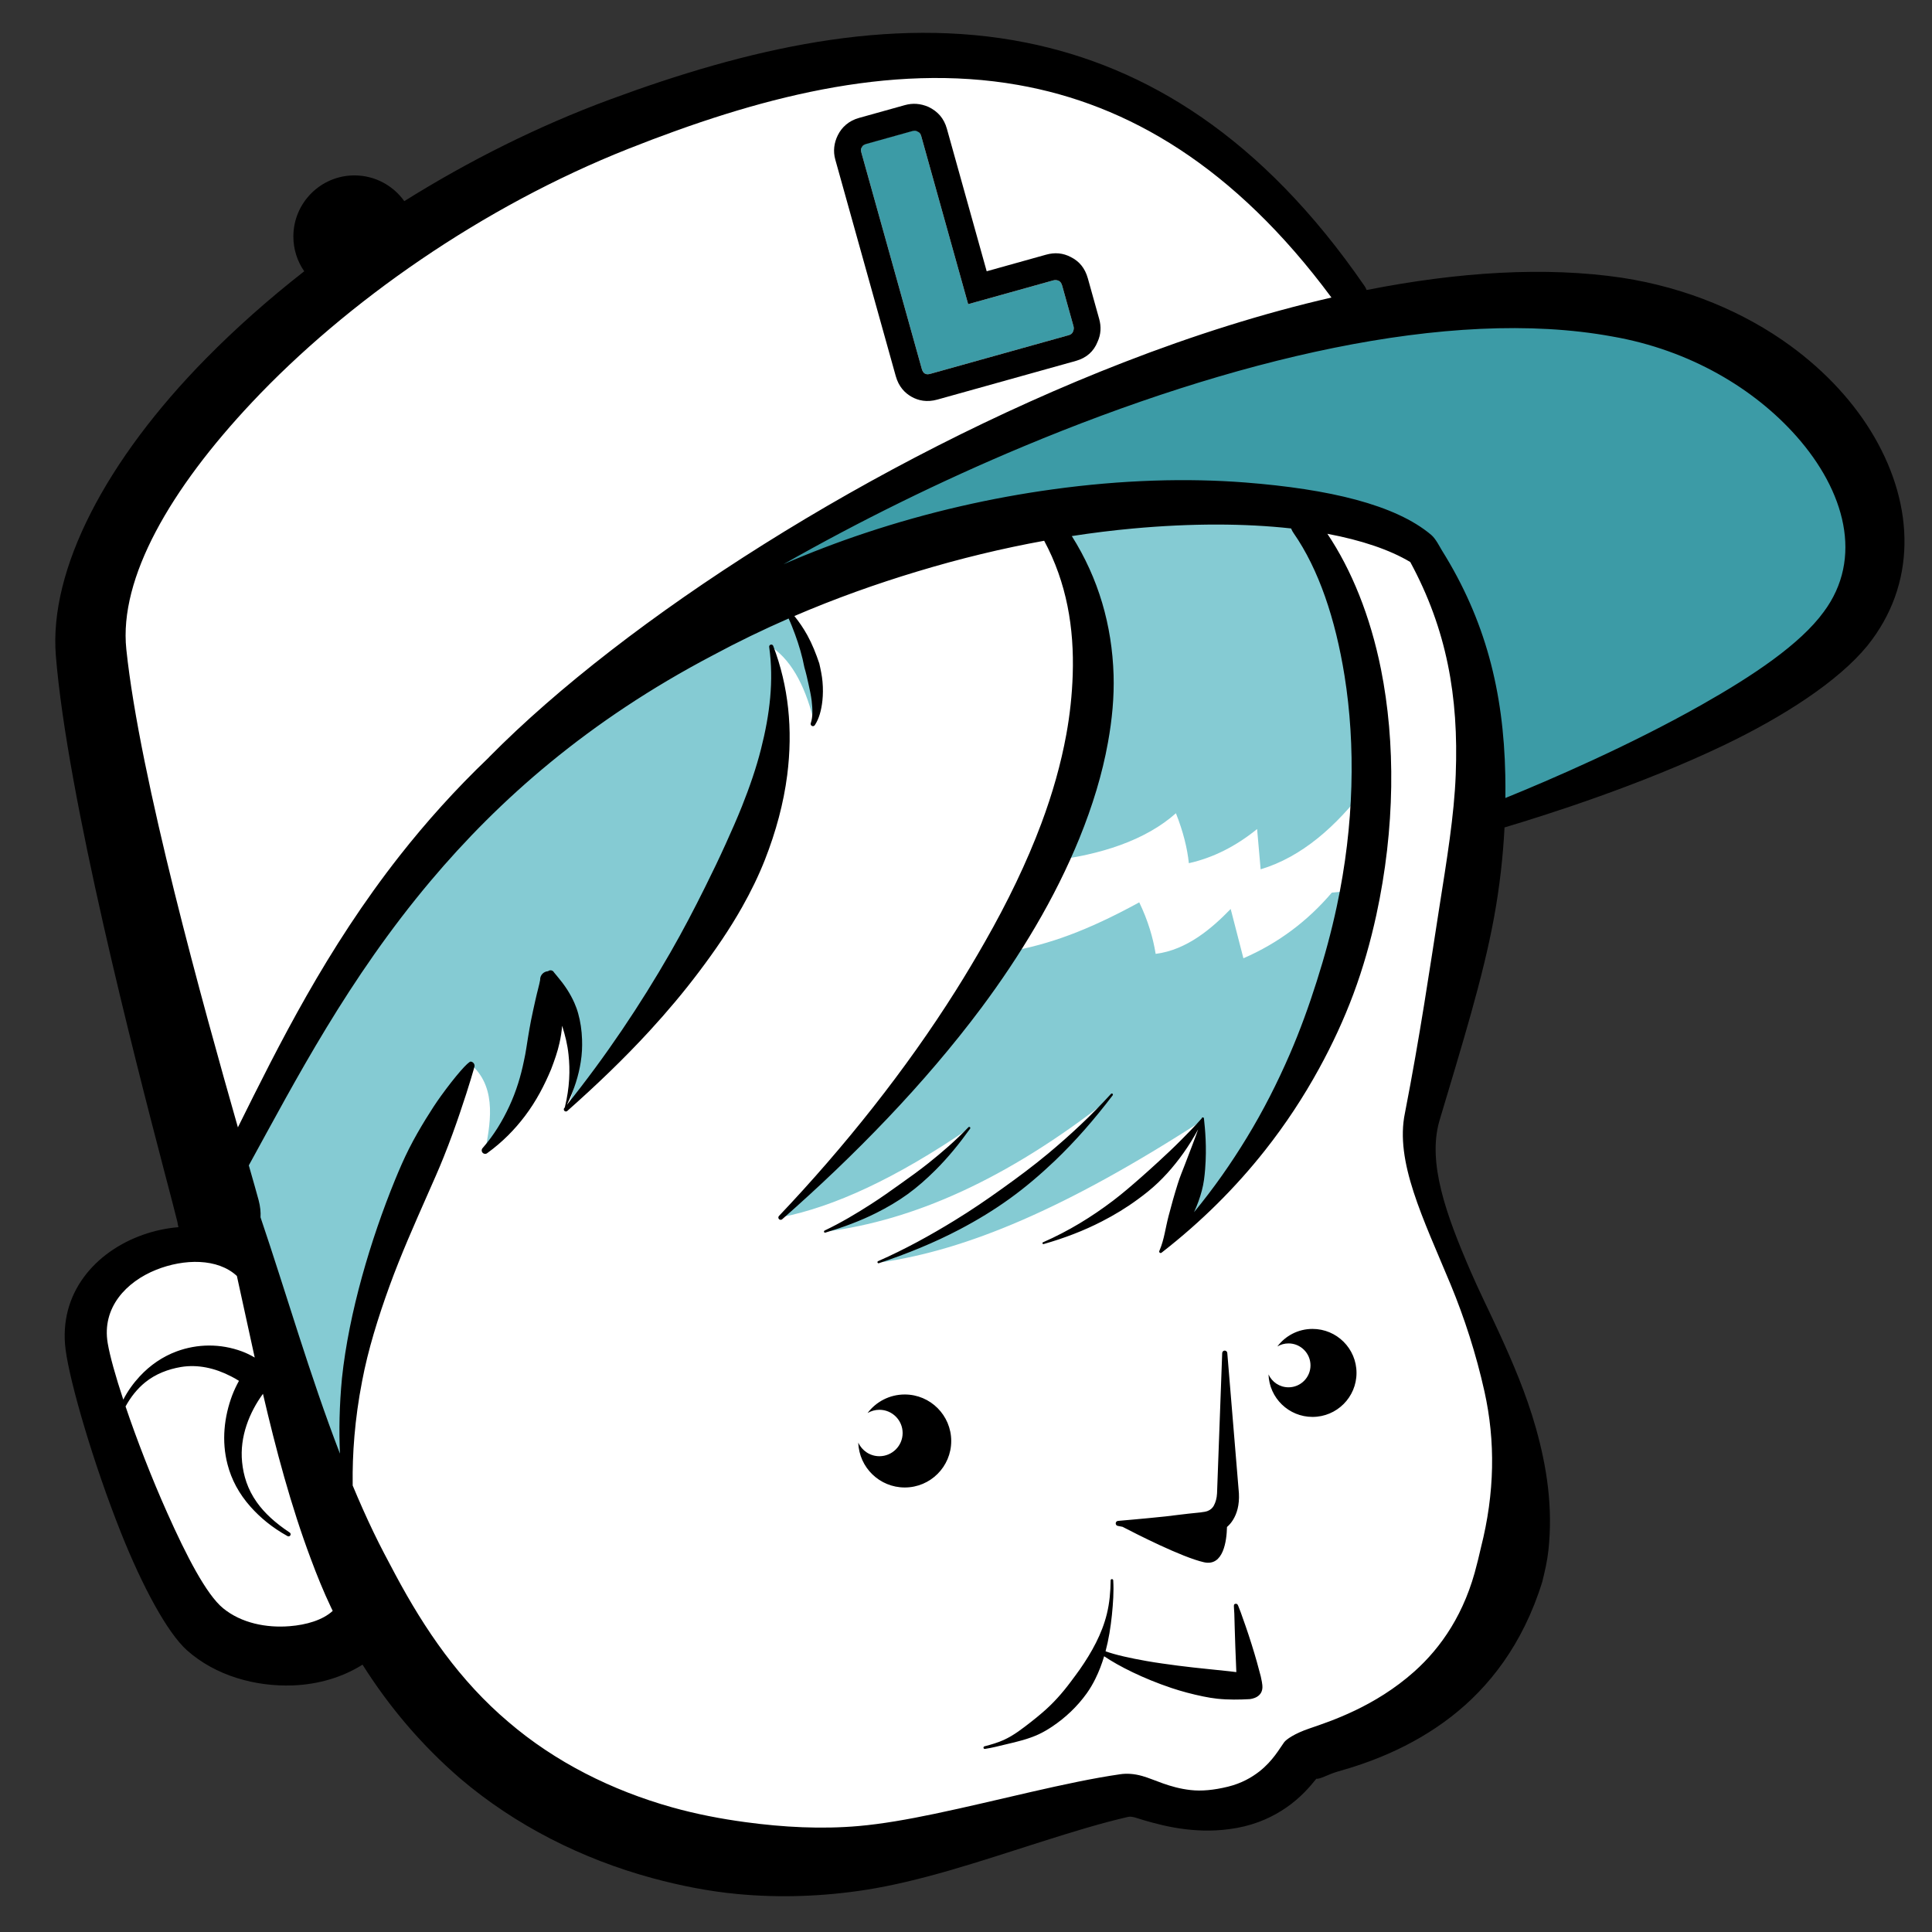 <?xml version="1.0" encoding="UTF-8" standalone="no"?>
<svg
   xmlns:dc="http://purl.org/dc/elements/1.1/"
   xmlns:cc="http://creativecommons.org/ns#"
   xmlns:rdf="http://www.w3.org/1999/02/22-rdf-syntax-ns#"
   xmlns:svg="http://www.w3.org/2000/svg"
   xmlns="http://www.w3.org/2000/svg"
   xmlns:sodipodi="http://sodipodi.sourceforge.net/DTD/sodipodi-0.dtd"
   xmlns:inkscape="http://www.inkscape.org/namespaces/inkscape"
   width="1500"
   height="1500"
   viewBox="0 0 1500 1500"
   version="1.1"
   xml:space="preserve"
   style="clip-rule:evenodd;fill-rule:evenodd;stroke-linejoin:round;stroke-miterlimit:2"
   id="svg76"
   sodipodi:docname="luIDS_logo_azul.svg"
   inkscape:version="1.0.1 (3bc2e813f5, 2020-09-07)"><rect x="0" y="0" width="1500" height="1500" fill="#333333" stroke="none"/><defs
   id="defs80">
            
            
            
            
            
            
            
            
            
            
        </defs><sodipodi:namedview
   pagecolor="#ffffff"
   bordercolor="#666666"
   borderopacity="1"
   objecttolerance="10"
   gridtolerance="10"
   guidetolerance="10"
   inkscape:pageopacity="0"
   inkscape:pageshadow="2"
   inkscape:window-width="1253"
   inkscape:window-height="921"
   id="namedview78"
   showgrid="false"
   inkscape:zoom="0.20752566"
   inkscape:cx="1240.5"
   inkscape:cy="610.58242"
   inkscape:window-x="417"
   inkscape:window-y="20"
   inkscape:window-maximized="0"
   inkscape:current-layer="svg76" />
    <g
   transform="matrix(2,0,0,2,-2767.698,-1473.142)"
   id="g74">
        <g
   id="g140"><g
     transform="matrix(1.961,0,0,1.961,-858.937,-1597.88)"
     id="g4">
                <path
   d="m 1240.93,1340.79 0.08,-0.1 c 26.92,-27.24 75.89,-58.73 125.31,-77.92 13.81,-5.36 27.66,-9.74 41.09,-12.82 0.2,-0.05 0.37,-0.19 0.44,-0.39 0.08,-0.2 0.04,-0.42 -0.08,-0.59 -19.33,-26.09 -40.53,-38.47 -62.4,-42.33 -25.72,-4.54 -52.24,2.66 -77.48,12.66 -29.05,11.52 -56.02,30.42 -74.77,50.36 -16.27,17.3 -26.52,35.13 -25.04,49.35 2.66,25.53 15.35,71.08 22.11,94.77 0.07,0.25 0.29,0.43 0.54,0.45 0.26,0.03 0.51,-0.11 0.62,-0.34 8.16,-16.45 17.5,-35.26 31.97,-53.67 5.14,-6.55 10.94,-13.04 17.54,-19.35 z"
   style="fill:#ffffff"
   id="path2" />
            </g><g
     transform="matrix(1.961,0,0,1.961,-1411.01,-2776.68)"
     id="g8">
                <path
   d="m 1449.75,2069.19 c -0.07,0.01 -0.13,0.02 -0.2,0.01 -0.25,-0.02 -0.47,-0.18 -0.55,-0.42 -1.55,-4.71 -2.66,-8.71 -3.1,-11.26 -1.27,-7.39 3.83,-12.76 9.97,-15.22 5.78,-2.31 12.67,-2.35 16.65,1.34 0.09,0.09 0.16,0.2 0.18,0.33 1.18,5.32 2.33,10.72 3.53,16.14 0.06,0.25 -0.04,0.5 -0.24,0.65 -0.2,0.14 -0.47,0.15 -0.69,0.03 -0.78,-0.47 -1.58,-0.86 -2.41,-1.17 -4.17,-1.54 -8.56,-1.46 -12.48,-0.01 -2.69,0.99 -5.09,2.62 -7.11,4.81 -0.72,0.77 -1.39,1.61 -2,2.51 0.68,-0.84 1.43,-1.59 2.24,-2.25 2.16,-1.76 4.73,-2.74 7.37,-3.18 3.46,-0.57 6.99,0.2 10.31,1.91 0.5,0.26 1,0.53 1.49,0.84 1.5,0.19 3.47,1.05 5,2.76 l 0.15,0.27 c 2.57,11.05 5.5,22.07 9.43,32.57 1.22,3.26 2.51,6.47 4,9.58 0.11,0.23 0.22,0.46 0.33,0.69 0.12,0.25 0.07,0.55 -0.14,0.73 -2.07,1.92 -5.44,2.92 -8.91,3.2 -4.72,0.38 -9.87,-0.63 -13.62,-3.7 -3.34,-2.75 -7.37,-10.47 -11.24,-19.13 -3.12,-7 -6.07,-14.62 -8.26,-21.09 -0.05,-0.17 -0.04,-0.35 0.05,-0.5 0.08,-0.15 0.16,-0.3 0.25,-0.44 z"
   style="fill:#ffffff"
   id="path6" />
            </g><g
     transform="matrix(1.961,0,0,1.961,-858.937,-1597.88)"
     id="g12">
                <path
   d="m 1212.91,1484.34 c -2.41,-5.2 -1.31,-2.81 -2.51,-5.91 -5.96,-15.48 -10.59,-31.66 -15.72,-46.81 -0.02,-0.07 -0.04,-0.15 -0.03,-0.23 0.05,-0.96 -0.05,-2.03 -0.37,-3.21 -0.34,-1.3 -1.02,-3.66 -1.93,-6.87 l 0.05,-0.47 c 9.31,-16.95 19.7,-36.99 36.07,-56.43 13.56,-16.09 31.24,-31.78 56.07,-44.81 4.98,-2.68 19.75,-12 40.49,-16.6 4.11,-0.92 12.91,-4.52 21.5,-6.27 9.75,-1.99 19.24,-2.09 21.33,-2.28 11.65,-1.08 22.35,-1.03 31.49,-0.02 0.08,0.01 0.16,0.04 0.23,0.08 0.81,0.19 4.59,0.54 7,0.99 6.82,1.28 12.47,3.2 16.61,5.66 l 0.23,0.24 c 7.26,13.41 9.68,26.84 9.08,42.4 -0.32,8.17 -1.77,16.88 -3.29,26.58 -1.86,11.93 -3.82,25.29 -6.78,40.5 -0.99,4.72 -0.1,9.81 1.7,15.35 1.83,5.63 4.59,11.7 7.32,18.3 2.72,6.56 5.05,13.75 6.72,21.24 2.2,9.92 2.07,20.24 -0.71,31.18 -0.26,1.06 -0.48,2.14 -0.78,3.22 -2.39,9.9 -7.19,16.81 -12.6,21.64 -7.88,7.04 -16.75,9.95 -20.98,11.39 -2.75,0.94 -4.31,1.99 -4.69,2.51 -0.91,1.23 -2.27,3.73 -5.01,5.88 -1.61,1.27 -3.69,2.46 -6.47,3.14 -2.88,0.71 -5.4,0.93 -7.6,0.69 -4.24,-0.46 -7.3,-2.13 -9.68,-2.8 -1.53,-0.43 -2.89,-0.51 -4.11,-0.33 -10.57,1.52 -24.16,5.21 -36.69,7.82 -5.36,1.12 -10.51,2.03 -15.1,2.43 -7.42,0.65 -14.99,0.26 -22.51,-0.76 -4.94,-0.67 -9.86,-1.61 -14.67,-2.96 -11.99,-3.36 -23.3,-9.02 -32.62,-17.02 -9.69,-8.19 -16.66,-18.37 -22.52,-29.33 -1.49,-2.79 -2.99,-5.59 -4.37,-8.48 -1.45,-3.03 -2.82,-6.11 -4.13,-9.24 -0.03,-0.07 -0.04,-0.15 -0.04,-0.23 0,-0.07 0,-0.13 0.02,-0.18 z"
   style="fill:#ffffff"
   id="path10" />
            </g><g
     transform="matrix(1.961,0,0,1.961,-858.937,-1597.88)"
     id="g16">
                <path
   d="m 1441.08,1348.4 c 0,0.21 0.1,0.41 0.27,0.52 0.17,0.12 0.39,0.14 0.59,0.07 8.86,-3.59 24.72,-10.46 38.94,-18.5 10.22,-5.78 19.61,-12.08 24.33,-18.53 8.1,-10.85 4.37,-24.52 -5.45,-35.6 -8.38,-9.45 -21.24,-17.23 -36.8,-19.92 -32.45,-5.95 -75.84,4.63 -116.94,21.81 -16.49,6.9 -32.62,14.87 -47.53,23.34 -0.29,0.16 -0.4,0.52 -0.25,0.82 0.15,0.3 0.5,0.43 0.81,0.29 5.35,-2.31 10.72,-4.36 16.07,-6.14 12.64,-4.21 25.15,-6.99 36.99,-8.63 13.79,-1.9 26.71,-2.24 37.99,-1.36 16.48,1.29 29.46,4.3 36.5,10.22 0.88,0.73 1.61,2.31 2.02,2.96 8.5,13.61 12.11,27.64 12.44,44.13 0.03,1.48 0.03,2.99 0.02,4.52 z"
   style="fill:#3c9ba6"
   id="path14" />
            </g><g
     transform="matrix(1.745,0,0,1.745,-40.657,-2393.03)"
     id="g54">
                <g
   transform="matrix(68.911,-19.246,19.246,68.911,1015.07,1878.93)"
   id="g48">
                    <path
   d="m 0.098,-0.721 c 0,-0.006 0.002,-0.011 0.005,-0.015 0.005,-0.004 0.01,-0.007 0.017,-0.007 h 0.148 c 0.006,0 0.011,0.002 0.016,0.006 0.005,0.004 0.007,0.01 0.007,0.016 v 0.544 h 0.275 c 0.006,0 0.011,0.002 0.016,0.006 0.004,0.004 0.006,0.009 0.006,0.016 v 0.132 c 0,0.006 -0.002,0.011 -0.006,0.016 C 0.578,-0.002 0.573,0 0.566,0 H 0.119 C 0.105,0 0.098,-0.007 0.098,-0.022 Z"
   style="fill:#3c9ba6;fill-rule:nonzero"
   id="path46" />
                </g>
                <g
   transform="matrix(68.911,-19.246,19.246,68.911,1015.07,1878.93)"
   id="g52">
                    <path
   d="m 0.374,-0.26 h 0.192 c 0.028,0 0.052,0.009 0.072,0.028 0.021,0.019 0.033,0.044 0.033,0.078 v 0.131 C 0.671,0.001 0.664,0.024 0.647,0.044 0.628,0.069 0.601,0.083 0.566,0.083 H 0.119 C 0.085,0.083 0.061,0.07 0.044,0.053 0.027,0.036 0.014,0.012 0.014,-0.022 v -0.699 c 0,-0.027 0.01,-0.051 0.028,-0.071 0.019,-0.021 0.045,-0.034 0.078,-0.034 h 0.148 c 0.025,0 0.048,0.008 0.069,0.025 0.024,0.021 0.037,0.047 0.037,0.081 z M 0.098,-0.72 c 0,-0.006 0.001,-0.012 0.006,-0.016 0.003,-0.004 0.009,-0.006 0.016,-0.006 h 0.148 c 0.006,0 0.011,0.001 0.016,0.006 0.005,0.004 0.007,0.009 0.007,0.016 v 0.543 h 0.275 c 0.006,0 0.011,0.002 0.016,0.006 0.004,0.004 0.006,0.009 0.006,0.017 v 0.131 c 0,0.006 -0.002,0.011 -0.006,0.016 C 0.578,-0.002 0.573,0 0.566,0 H 0.119 C 0.105,0 0.098,-0.007 0.098,-0.022 Z"
   id="path50" />
                </g>
            </g><g
     transform="matrix(1.961,0,0,1.961,-324.72,-2776.68)"
     id="g58">
                <path
   d="m 938.888,2084.39 -21.04,-61.55 c 0,0 19.236,-38.13 35.756,-58.04 30.545,-36.82 73.496,-52.5 73.496,-52.5 0,0 2.44,2.69 5.97,13.82 0.93,2.93 -0.49,8.97 -0.49,8.97 -1.63,-7.01 -4.26,-12.47 -8.53,-15.44 0,0 1.77,32.18 -9.17,49.56 -10.94,17.38 -31.378,42 -31.378,42 4.434,-12 2.414,-20.02 -3.862,-25.43 0.16,12.15 -4.044,24.6 -12.397,34.01 0.984,-5.27 2.576,-12.58 -2.491,-17.29 0,0 -7.64,17.88 -14.56,32.52 -6.919,14.64 -11.304,49.37 -11.304,49.37 z"
   style="fill:#85cbd3"
   id="path56" />
            </g><g
     transform="matrix(1.961,0,0,1.961,-324.72,-2776.68)"
     id="g62">
                <path
   d="m 1139.04,1967.87 c -1.34,6.28 -3.22,13.4 -5.71,21.87 -9.05,30.77 -31.03,47.97 -31.03,47.97 2.17,-5.15 5.47,-12.59 6.92,-24.29 -27.23,17.6 -46.71,25.57 -63.39,28.01 23.2,-11.31 37.04,-21.96 44.86,-32.18 -20.14,15.81 -38.66,23.93 -55.94,26.12 11.06,-4.84 20.62,-11.67 28.58,-20.59 -14.87,10.18 -27.06,15.68 -37.28,17.72 3.04,-2.16 24.79,-25.55 42,-52.25 l 3.18,-0.35 c 7.71,-1.41 15.17,-4.02 25.57,-9.71 1.75,3.64 2.73,7.01 3.25,10.2 6.2,-0.78 11.15,-5.07 14.85,-8.89 l 2.52,9.76 c 7,-3.03 12.77,-7.44 17.51,-13 z"
   style="fill:#85cbd3"
   id="path60" />
            </g><g
     transform="matrix(1.961,0,0,1.961,-324.72,-2776.68)"
     id="g66">
                <path
   d="m 1079.82,1959.76 c 2.82,-5.71 5.19,-11.36 6.88,-16.79 8.37,-26.76 -7.54,-48.71 -7.54,-48.71 l 50.55,-0.67 c 0,0 6.44,14.48 10.06,33.39 1.38,7.21 2.09,13.58 1.93,20.4 -5.92,7.81 -12.76,13.84 -20.87,16.27 l -0.7,-7.97 c -4.23,3.43 -8.73,5.69 -13.51,6.76 -0.31,-2.97 -1.12,-6.24 -2.56,-9.89 -6.01,5.35 -14.9,8.25 -24.88,9.42 0,0 0.24,-0.81 0.64,-2.21 z"
   style="fill:#85cbd3"
   id="path64" />
            </g><g
     transform="matrix(1.961,0,0,1.961,-858.937,-1597.88)"
     id="g70">
                <path
   d="m 1223.73,1230.26 c 12.69,-7.94 26.46,-14.86 40.67,-20.11 26.98,-9.98 55.3,-16.72 82.44,-11.27 23.73,4.75 46.68,18.69 66.98,48.18 0.17,0.25 0.31,0.52 0.41,0.79 18.2,-3.6 35.45,-4.67 50.55,-2.43 12.84,1.98 24.26,6.85 33.32,13.45 7.13,5.2 12.82,11.46 16.66,18.11 7.98,13.81 8.33,29.19 -1.41,41.3 -5.75,7.02 -16.53,14.01 -28.56,19.76 -16.24,7.76 -34.49,13.58 -43.26,16.2 -0.29,5.67 -0.94,11.62 -2.09,17.89 -2.22,12.06 -6.34,25.2 -10.83,40.29 -2.32,8.2 1.3,18.36 6.19,29.65 1.69,3.92 3.68,7.88 5.57,12 2.79,6.07 5.47,12.34 7.36,19.03 2.17,7.68 3.42,15.73 2.48,24.31 -0.22,2.05 -0.7,4.09 -1.21,6.17 -3.87,12.47 -10.61,20.92 -17.94,26.63 -8.16,6.35 -16.86,9.33 -22.5,10.91 -1.83,0.51 -3.6,1.59 -4.28,1.43 -1.29,1.61 -3.17,3.81 -5.99,5.74 -2.48,1.7 -5.64,3.26 -9.76,4.01 -3.84,0.69 -7.12,0.6 -9.99,0.27 -3.38,-0.39 -6.16,-1.15 -8.47,-1.82 -1.27,-0.37 -2.25,-0.82 -3.06,-0.64 -10.28,2.34 -23.35,7.14 -35.49,10.64 -5.76,1.66 -11.32,3 -16.29,3.78 -8.35,1.31 -16.97,1.66 -25.54,0.85 -5.68,-0.53 -11.31,-1.65 -16.82,-3.14 -14,-3.8 -27.17,-10.45 -38.07,-19.73 -7.68,-6.63 -14.08,-14.2 -19.34,-22.54 -3.81,2.42 -8.61,3.91 -13.75,4.11 -7.41,0.28 -15.33,-1.89 -21,-6.95 -3.9,-3.48 -8.87,-12.72 -13.1,-23.36 -5.44,-13.69 -10.07,-29.56 -10.93,-36.17 -1.44,-11.2 5.93,-19.41 15.31,-22.72 2.29,-0.81 4.67,-1.32 7.03,-1.51 -0.09,-0.33 -0.15,-0.66 -0.2,-0.99 l -0.06,-0.25 c -0.4,-1.66 -1.31,-5.1 -2.55,-9.84 -5.93,-22.68 -19.2,-74.15 -21.46,-102.05 -1.38,-17 9.89,-38.71 29.76,-58.87 5.81,-5.9 12.33,-11.7 19.41,-17.23 -1.36,-1.96 -2.15,-4.33 -2.15,-6.88 0,-6.68 5.42,-12.1 12.09,-12.1 4.07,0 7.68,2.02 9.87,5.1 z m 156.33,200.15 c 3.91,-4.74 7.36,-9.68 10.44,-14.74 3.29,-5.39 6.08,-10.92 8.51,-16.52 2.07,-4.78 3.81,-9.61 5.34,-14.44 1.58,-4.96 2.92,-9.9 3.97,-14.82 3.47,-16.18 3.73,-32 1.54,-45.67 -1.81,-11.27 -5.11,-21.09 -10.08,-28.24 -0.18,-0.24 -0.35,-0.56 -0.5,-0.93 -9.1,-1.01 -19.76,-1.05 -31.37,0.02 -3.91,0.36 -7.93,0.85 -12.04,1.49 5.29,8.38 7.96,17.64 8.27,27.48 0.13,4.37 -0.29,8.84 -1.11,13.36 -1.12,6.25 -3.06,12.6 -5.65,18.97 -2.38,5.84 -5.3,11.7 -8.71,17.5 -3.19,5.43 -6.79,10.83 -10.73,16.11 -11.25,15.06 -25.1,29.26 -39.39,41.81 -0.18,0.17 -0.47,0.17 -0.65,-0.01 -0.17,-0.19 -0.17,-0.48 0.02,-0.65 12.92,-13.61 25.1,-28.91 34.99,-44.61 2.02,-3.21 3.94,-6.43 5.77,-9.65 4.47,-7.83 8.27,-15.68 11.17,-23.44 2.21,-5.92 3.87,-11.79 4.92,-17.53 0.74,-4.02 1.15,-7.98 1.28,-11.87 0.31,-9.3 -1.19,-18.23 -5.65,-26.54 -8.17,1.48 -16.63,3.51 -25.24,6.12 -7.99,2.41 -16.11,5.3 -24.21,8.78 0.92,1.13 1.79,2.4 2.56,3.79 0.97,1.76 1.73,3.68 2.37,5.59 0.28,1.23 0.54,2.45 0.64,3.63 0.12,1.32 0.1,2.57 -0.02,3.73 -0.21,1.97 -0.69,3.61 -1.47,4.81 -0.11,0.22 -0.38,0.32 -0.6,0.21 -0.23,-0.1 -0.32,-0.37 -0.22,-0.6 0.4,-1.19 0.36,-2.69 0.16,-4.4 -0.13,-1.05 -0.37,-2.15 -0.63,-3.32 -0.23,-1.06 -0.48,-2.17 -0.81,-3.28 -0.42,-2.22 -1.08,-4.45 -1.85,-6.54 -0.41,-1.1 -0.81,-2.15 -1.27,-3.13 -5.01,2.19 -10.01,4.6 -14.97,7.27 -24.76,12.99 -42.38,28.63 -55.89,44.67 -16.34,19.4 -26.71,39.41 -36,56.32 0.92,3.21 1.59,5.58 1.94,6.88 0.33,1.25 0.44,2.39 0.38,3.4 5.13,15.14 9.76,31.31 15.72,46.78 -0.2,-4.5 -0.12,-9.5 0.4,-14.94 1.37,-12.96 5.69,-27.45 10.5,-39.23 0.89,-2.17 1.79,-4.24 2.76,-6.16 1.09,-2.16 2.23,-4.11 3.32,-5.89 1.05,-1.71 2.03,-3.21 2.98,-4.53 2.9,-4.02 5.47,-6.92 5.94,-6.86 0.47,0.06 0.8,0.49 0.74,0.95 0,0.04 -0.96,3.56 -2.92,9.3 -0.86,2.54 -1.91,5.48 -3.21,8.71 -0.96,2.42 -2.11,4.95 -3.28,7.62 -2.45,5.56 -5.14,11.6 -7.41,17.84 -2.28,6.28 -4.27,12.68 -5.43,18.83 -1.49,7.67 -1.94,14.51 -1.87,20.31 v 0.36 c 1.3,3.12 2.66,6.19 4.11,9.21 1.38,2.88 2.87,5.67 4.36,8.46 5.82,10.89 12.74,21 22.37,29.15 9.26,7.94 20.49,13.55 32.39,16.89 4.78,1.34 9.67,2.28 14.58,2.94 7.47,1.01 15,1.41 22.37,0.76 4.57,-0.4 9.69,-1.3 15.04,-2.42 12.53,-2.62 26.14,-6.31 36.72,-7.83 1.29,-0.19 2.74,-0.11 4.37,0.35 2.35,0.66 5.38,2.32 9.58,2.78 2.13,0.24 4.58,0.02 7.39,-0.67 2.67,-0.66 4.67,-1.81 6.23,-3.03 2.67,-2.1 4,-4.56 4.88,-5.76 0.41,-0.56 2.05,-1.73 5,-2.73 4.18,-1.43 12.96,-4.3 20.77,-11.27 5.32,-4.75 10.06,-11.57 12.41,-21.32 0.3,-1.08 0.51,-2.16 0.78,-3.22 2.75,-10.84 2.88,-21.06 0.7,-30.89 -1.66,-7.46 -3.98,-14.61 -6.68,-21.14 -5.49,-13.22 -11.08,-24.37 -9.06,-34.02 2.96,-15.19 4.91,-28.55 6.77,-40.47 1.52,-9.67 2.97,-18.35 3.28,-26.51 0.6,-15.44 -1.79,-28.76 -9,-42.07 -4.08,-2.44 -9.67,-4.32 -16.41,-5.59 4.77,7.11 8.5,16.28 10.61,26.81 2.89,14.46 2.82,31.44 -0.92,48.66 -1.14,5.22 -2.61,10.47 -4.54,15.64 -1.87,5.01 -4.15,9.94 -6.8,14.77 -3.06,5.59 -6.62,11.01 -10.71,16.19 -5.79,7.33 -12.58,14.11 -20.45,20.23 -0.12,0.11 -0.31,0.1 -0.41,-0.02 -0.1,-0.11 -0.1,-0.27 -0.01,-0.38 0,-0.05 0.01,-0.1 0.05,-0.14 0.87,-2.06 1.11,-4.27 1.74,-6.69 0.55,-2.13 1.16,-4.29 1.82,-6.39 0.41,-1.33 0.94,-2.58 1.41,-3.8 1.05,-2.75 1.99,-5.15 2.63,-6.99 -0.46,0.84 -0.93,1.67 -1.44,2.48 -0.93,1.49 -1.92,2.9 -3,4.24 -1.09,1.37 -2.26,2.66 -3.51,3.85 -1.26,1.2 -2.62,2.29 -4.03,3.31 -2.23,1.64 -4.6,3.08 -7.08,4.35 -3.61,1.86 -7.45,3.32 -11.51,4.48 -0.1,0.04 -0.2,-0.01 -0.24,-0.11 -0.04,-0.1 0.01,-0.21 0.11,-0.24 5.08,-2.23 9.63,-5.03 13.85,-8.23 1.91,-1.45 3.71,-3.01 5.51,-4.59 1.19,-1.05 2.37,-2.11 3.55,-3.2 1.47,-1.35 2.92,-2.71 4.35,-4.15 1.41,-1.42 2.8,-2.82 4.14,-4.35 0.01,-0.12 0.11,-0.21 0.24,-0.2 0.12,0 0.22,0.11 0.21,0.24 0.21,1.95 0.59,5.6 0.23,10.02 -0.11,1.39 -0.27,2.83 -0.66,4.26 -0.38,1.44 -0.9,2.88 -1.54,4.25 z m -17.79,87.9 c -0.45,1.52 -1.02,3.02 -1.74,4.47 -0.49,1 -1.06,1.97 -1.71,2.88 -1.83,2.55 -4.17,4.8 -6.89,6.61 -0.83,0.55 -1.69,1.06 -2.61,1.49 -2.05,0.95 -4.25,1.47 -6.61,2.02 -1.3,0.31 -2.62,0.66 -4.02,0.87 -0.14,0.03 -0.28,-0.06 -0.3,-0.2 -0.03,-0.14 0.06,-0.28 0.2,-0.31 1.33,-0.35 2.62,-0.72 3.81,-1.26 2.07,-0.95 3.74,-2.29 5.42,-3.59 0.72,-0.56 1.41,-1.13 2.09,-1.71 2.22,-1.87 4.09,-3.99 5.75,-6.22 0.6,-0.81 1.2,-1.6 1.77,-2.41 2.4,-3.44 4.41,-7.08 5.37,-10.99 0.55,-2.22 0.73,-4.47 0.76,-6.66 -0.01,-0.14 0.1,-0.26 0.25,-0.26 0.14,0 0.26,0.11 0.26,0.25 0.14,2.23 -0.03,4.52 -0.26,6.84 -0.25,2.4 -0.63,4.83 -1.26,7.2 2.03,0.73 4.86,1.35 8.14,1.93 1.96,0.35 4.03,0.62 6.18,0.91 2.04,0.27 4.1,0.48 6.13,0.69 1.37,0.15 2.72,0.28 4.03,0.42 0.48,0.06 0.95,0.11 1.41,0.17 -0.06,-1.43 -0.14,-3.2 -0.2,-4.99 -0.1,-2.57 -0.15,-5.05 -0.2,-6.6 -0.02,-0.53 -0.12,-1.54 -0.07,-1.69 0.05,-0.2 0.22,-0.23 0.32,-0.25 0.1,-0.01 0.31,0 0.43,0.21 0.02,0.03 0.05,0.1 0.1,0.22 0.09,0.21 0.26,0.64 0.49,1.26 0.53,1.47 1.37,3.83 2.14,6.29 0.77,2.44 1.44,4.86 1.83,6.41 0.2,0.83 0.28,1.44 0.31,1.73 0.25,2.4 -2.11,2.72 -2.53,2.76 -1.99,0.11 -4.15,0.15 -6.38,-0.08 -0.92,-0.1 -1.86,-0.26 -2.79,-0.45 -2.14,-0.44 -4.27,-1 -6.33,-1.69 -5.51,-1.85 -10.36,-4.28 -13.29,-6.27 z m -166.52,-51.95 c -2.66,3.64 -4.64,8.46 -4.13,13.51 0.26,2.66 1.08,5.38 2.91,7.95 1.51,2.14 3.68,4.12 6.5,5.99 0.2,0.12 0.26,0.37 0.14,0.57 -0.12,0.2 -0.38,0.26 -0.57,0.14 -3.1,-1.72 -5.43,-3.71 -7.26,-5.75 -2.38,-2.66 -3.83,-5.48 -4.59,-8.39 -1.24,-4.69 -0.67,-9.51 0.91,-13.72 0.38,-1 0.84,-1.96 1.34,-2.87 -0.51,-0.33 -1.04,-0.62 -1.57,-0.89 -3.19,-1.65 -6.58,-2.4 -9.91,-1.85 -2.54,0.43 -5.01,1.36 -7.09,3.04 -1.54,1.25 -2.84,2.87 -3.88,4.77 2.18,6.46 5.12,14.06 8.24,21.04 3.81,8.55 7.76,16.19 11.06,18.9 3.62,2.97 8.61,3.93 13.17,3.56 3.32,-0.26 6.55,-1.2 8.54,-3.03 -0.11,-0.24 -0.23,-0.47 -0.34,-0.7 -1.49,-3.13 -2.79,-6.35 -4.01,-9.63 -3.94,-10.52 -6.88,-21.57 -9.46,-32.64 z m 170.17,26.33 c -0.54,-0.11 -0.85,-0.17 -0.85,-0.17 -0.28,0 -0.51,-0.23 -0.51,-0.51 0,-0.28 0.23,-0.5 0.51,-0.5 0.01,-0.01 4.62,-0.38 9.34,-0.88 1.6,-0.18 3.16,-0.4 4.58,-0.55 1.75,-0.19 3.18,-0.27 3.8,-0.54 0.49,-0.2 0.94,-0.54 1.23,-1.12 0.31,-0.6 0.55,-1.36 0.6,-2.35 l 1.02,-27.75 c -0.01,-0.28 0.22,-0.51 0.49,-0.52 0.28,0 0.51,0.22 0.52,0.49 l 2.3,27.77 c 0.12,2.32 -0.4,4.03 -1.18,5.27 -0.34,0.55 -0.74,1.01 -1.18,1.39 -0.06,2.66 -0.67,7.86 -4.56,6.98 -4.39,-0.99 -13.55,-5.68 -16.11,-7.01 z m -50.48,-22.53 c 1.68,-2.23 4.35,-3.67 7.36,-3.67 5.08,0 9.2,4.13 9.2,9.21 0,5.08 -4.12,9.2 -9.2,9.2 -4.98,0 -9.04,-3.95 -9.2,-8.89 0.72,1.59 2.32,2.7 4.18,2.7 2.54,0 4.6,-2.06 4.6,-4.59 0,-2.54 -2.06,-4.6 -4.6,-4.6 -0.85,0 -1.65,0.24 -2.34,0.64 z m 81.12,-13.17 c 1.59,-2.12 4.12,-3.48 6.96,-3.48 4.81,0 8.71,3.9 8.71,8.71 0,4.81 -3.9,8.71 -8.71,8.71 -4.71,0 -8.55,-3.74 -8.71,-8.41 0.69,1.51 2.2,2.55 3.96,2.55 2.4,0 4.35,-1.95 4.35,-4.34 0,-2.4 -1.95,-4.35 -4.35,-4.35 -0.81,0 -1.56,0.22 -2.21,0.61 z m -202.44,2.19 c -1.2,-5.42 -2.35,-10.82 -3.53,-16.15 -3.81,-3.54 -10.44,-3.44 -15.99,-1.22 -5.87,2.35 -10.79,7.46 -9.58,14.54 0.43,2.53 1.54,6.5 3.08,11.16 0.89,-1.73 2,-3.25 3.24,-4.59 2.09,-2.26 4.57,-3.94 7.35,-4.97 4.06,-1.49 8.61,-1.58 12.92,0.02 0.86,0.32 1.7,0.73 2.51,1.21 z m 123.57,-18.68 c 5.59,-1.87 10.94,-4.04 16,-6.7 3.44,-1.81 6.76,-3.82 9.89,-6.08 3.14,-2.26 6.08,-4.78 8.9,-7.46 4.13,-3.94 7.91,-8.3 11.48,-12.99 0.07,-0.1 0.06,-0.24 -0.03,-0.31 -0.1,-0.08 -0.23,-0.07 -0.31,0.03 -3.92,4.31 -8.1,8.19 -12.44,11.81 -2.93,2.44 -5.97,4.7 -9.05,6.9 -3.07,2.21 -6.2,4.34 -9.45,6.33 -4.82,2.96 -9.81,5.71 -15.14,8.06 -0.12,0.04 -0.17,0.17 -0.13,0.28 0.04,0.12 0.17,0.17 0.28,0.13 z m -10.58,-6.06 c 3.51,-1.06 6.87,-2.29 10.04,-3.88 2.17,-1.09 4.25,-2.3 6.2,-3.71 1.95,-1.41 3.75,-3.01 5.47,-4.72 2.52,-2.5 4.78,-5.28 6.91,-8.25 0.08,-0.1 0.07,-0.24 -0.03,-0.31 -0.09,-0.08 -0.23,-0.07 -0.31,0.03 -2.49,2.6 -5.14,4.89 -7.87,7.07 -1.83,1.46 -3.72,2.81 -5.62,4.16 -1.89,1.35 -3.78,2.7 -5.75,3.96 -2.94,1.89 -5.95,3.69 -9.2,5.24 -0.11,0.05 -0.17,0.17 -0.13,0.29 0.05,0.11 0.18,0.17 0.29,0.12 z m -51.21,-25.27 c 7.72,-9.62 14.58,-19.86 20.49,-30.15 2.49,-4.33 4.74,-8.65 6.86,-12.92 1.46,-2.94 2.86,-5.83 4.15,-8.7 1.12,-2.48 2.2,-4.91 3.17,-7.34 1.53,-3.85 2.83,-7.6 3.78,-11.37 1.75,-6.88 2.54,-13.52 1.62,-20.13 -0.06,-0.23 0.08,-0.45 0.3,-0.51 0.22,-0.06 0.45,0.07 0.51,0.3 3,7.89 3.91,16.45 2.75,25.54 -0.71,5.53 -2.22,11.17 -4.43,16.79 -1.24,3.14 -2.76,6.26 -4.49,9.32 -2.46,4.37 -5.37,8.61 -8.53,12.8 -3.02,4.01 -6.29,7.9 -9.79,11.71 -5.09,5.54 -10.57,10.78 -16.27,15.83 -0.16,0.17 -0.42,0.17 -0.59,0.01 -0.16,-0.16 -0.17,-0.42 -0.01,-0.59 l 0.09,-0.11 c 0.97,-3.98 1.06,-7.38 0.73,-10.43 -0.21,-2.04 -0.68,-3.85 -1.22,-5.57 -0.02,-0.05 -0.03,-0.1 -0.05,-0.15 -0.08,1.09 -0.25,2.24 -0.52,3.41 -0.37,1.7 -0.98,3.43 -1.66,5.21 -1.3,3.1 -2.92,6.27 -5.18,9.25 -2.02,2.67 -4.43,5.14 -7.42,7.31 -0.27,0.25 -0.7,0.23 -0.96,-0.05 -0.25,-0.27 -0.23,-0.71 0.04,-0.96 2.26,-2.59 3.9,-5.36 5.22,-8.18 1.42,-3.04 2.32,-6.09 2.92,-9.03 0.38,-1.65 0.57,-3.25 0.83,-4.77 0.18,-1.11 0.37,-2.17 0.56,-3.17 0.29,-1.48 0.6,-2.8 0.86,-4 0.39,-1.78 0.79,-3.1 0.96,-4.08 -0.05,-0.91 0.65,-1.68 1.56,-1.74 0.05,-0.03 0.09,-0.06 0.15,-0.09 0.38,-0.2 0.84,-0.05 1.04,0.33 0.54,0.66 1.08,1.29 1.64,2.02 0.35,0.46 0.67,0.92 1,1.43 0.51,0.8 0.98,1.66 1.39,2.58 0.29,0.66 0.55,1.36 0.75,2.09 0.45,1.61 0.71,3.33 0.77,5.17 0.05,1.42 -0.01,2.89 -0.26,4.43 -0.41,2.66 -1.27,5.46 -2.76,8.51 z m -15.47,-68.75 c 0.04,-0.06 0.09,-0.11 0.14,-0.16 26.97,-27.3 76.01,-58.85 125.52,-78.07 13.84,-5.38 27.72,-9.76 41.18,-12.85 -19.21,-25.93 -40.27,-38.25 -62.01,-42.08 -25.6,-4.52 -52.01,2.67 -77.14,12.62 -28.96,11.48 -55.86,30.33 -74.55,50.21 -16.12,17.14 -26.34,34.76 -24.87,48.86 2.66,25.49 15.34,70.99 22.09,94.66 8.18,-16.48 17.54,-35.33 32.03,-53.78 5.17,-6.57 10.98,-13.08 17.61,-19.41 z m 201.27,7.99 c 8.85,-3.59 24.68,-10.43 38.87,-18.46 10.13,-5.73 19.46,-11.96 24.13,-18.36 7.93,-10.62 4.2,-23.98 -5.41,-34.82 -8.3,-9.36 -21.04,-17.05 -36.43,-19.72 -32.37,-5.93 -75.62,4.65 -116.6,21.78 -16.47,6.88 -32.57,14.84 -47.46,23.3 5.37,-2.32 10.76,-4.38 16.12,-6.16 12.68,-4.23 25.22,-7.01 37.1,-8.65 13.85,-1.92 26.81,-2.25 38.13,-1.37 16.64,1.3 29.75,4.38 36.85,10.36 0.93,0.78 1.72,2.42 2.15,3.11 8.56,13.71 12.2,27.84 12.53,44.45 0.03,1.49 0.04,3 0.02,4.54 z"
   id="path68" />
            </g></g>
    </g>
</svg>
